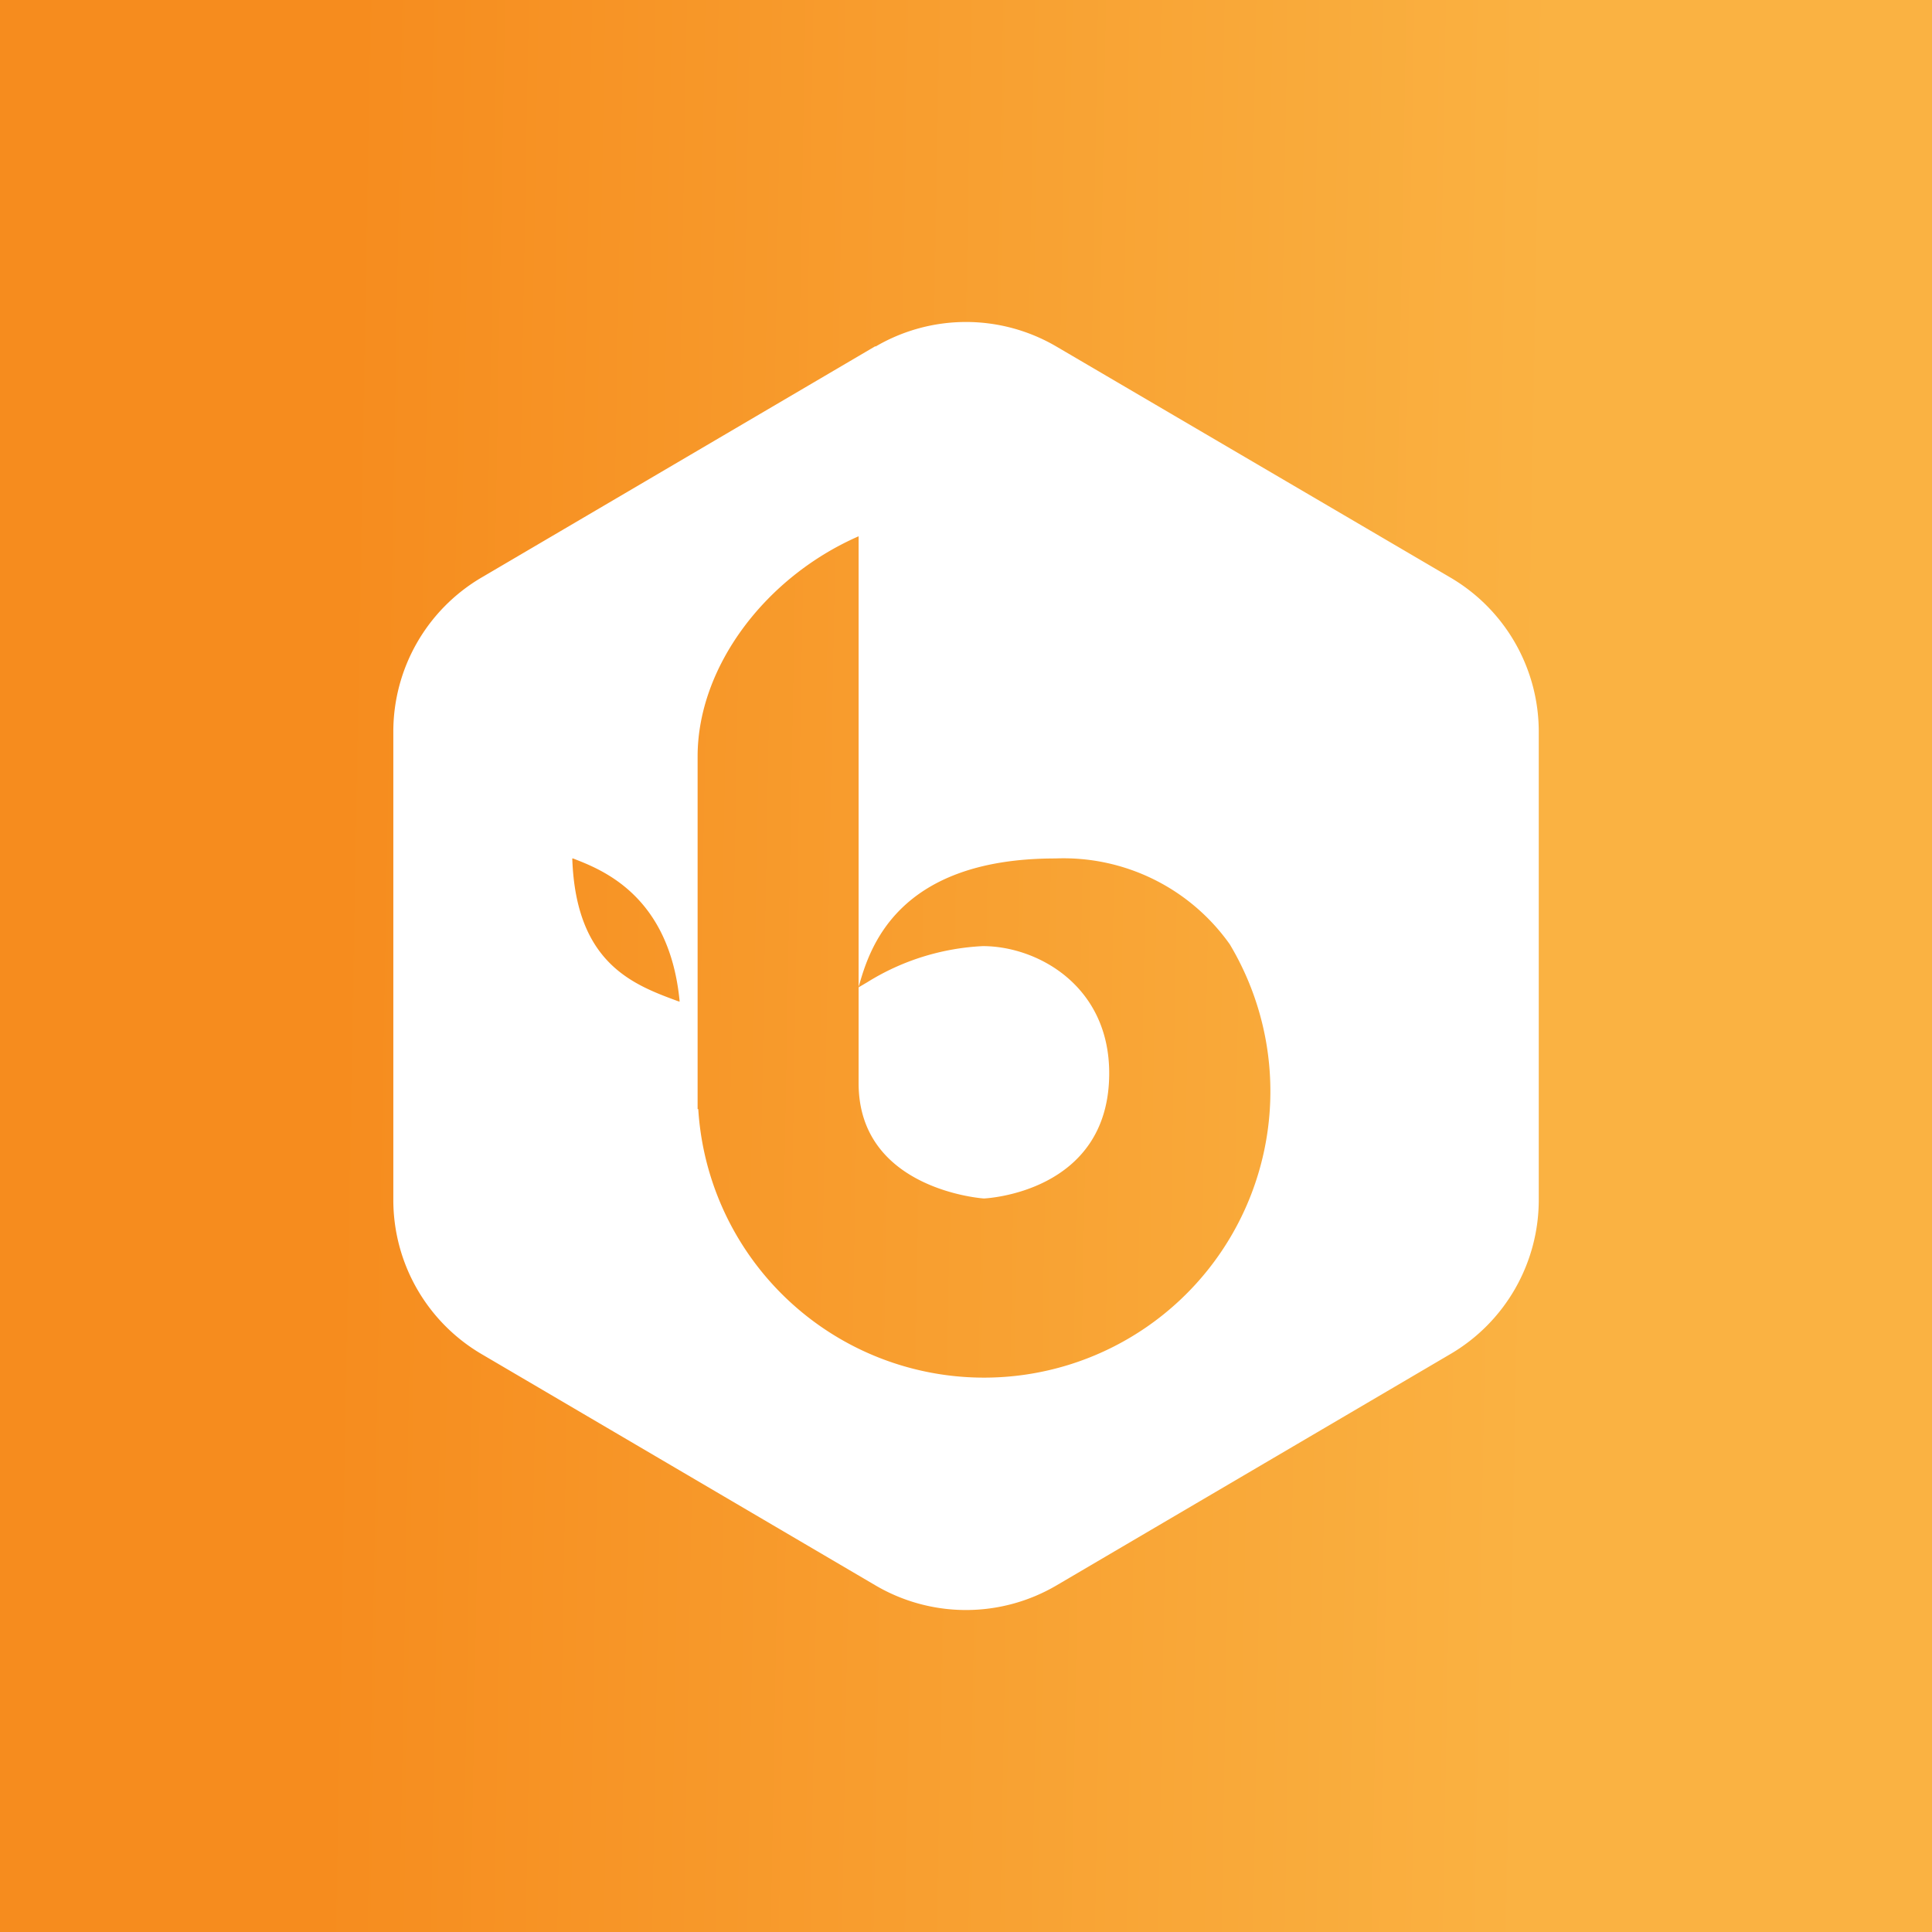 <svg xmlns="http://www.w3.org/2000/svg" width="24" height="24" fill="none" viewBox="0 0 24 24">
    <rect x="0" y="0" width="24" height="24" fill="#333333" stroke="none"/>
    <g clip-path="url(#BIST__a)">
        <path fill="url(#BIST__b)" d="M24 0H0v24h24z"/>
        <path fill="#fff" fill-rule="evenodd" d="M10.875 4.306a2.22 2.22 0 0 1 2.25 0l4.89 2.867a2.22 2.22 0 0 1 1.1 1.921v5.807a2.22 2.22 0 0 1-1.1 1.921l-4.89 2.872a2.22 2.22 0 0 1-2.25 0l-4.891-2.872a2.22 2.22 0 0 1-1.098-1.92V9.093a2.22 2.22 0 0 1 1.098-1.92L10.875 4.3zm-3.766 6.358h.009c.356.138 1.2.458 1.325 1.778l-.018-.004c-.556-.205-1.272-.467-1.316-1.774m3.557-4.002c-1.16.507-2 1.623-2 2.735v4.38h.008a3.557 3.557 0 1 0 6.603-2.046 2.53 2.53 0 0 0-2.166-1.067c-1.983 0-2.312 1.138-2.44 1.578l-.005.018zm0 5.603.107-.063c.432-.27.927-.424 1.436-.449.676 0 1.57.49 1.57 1.579 0 1.494-1.557 1.556-1.557 1.556s-1.556-.102-1.556-1.432V12.26z" clip-rule="evenodd"/>
    </g>
    <defs>
        <linearGradient id="BIST__b" x1="4.195" x2="19.115" y1="12" y2="12.269" gradientUnits="userSpaceOnUse">
            <stop stop-color="#F68C1E"/>
            <stop offset="1" stop-color="#FAB242"/>
        </linearGradient>
        <clipPath id="BIST__a">
            <path fill="#fff" d="M0 0h24v24H0z"/>
        </clipPath>
    </defs>
</svg>

